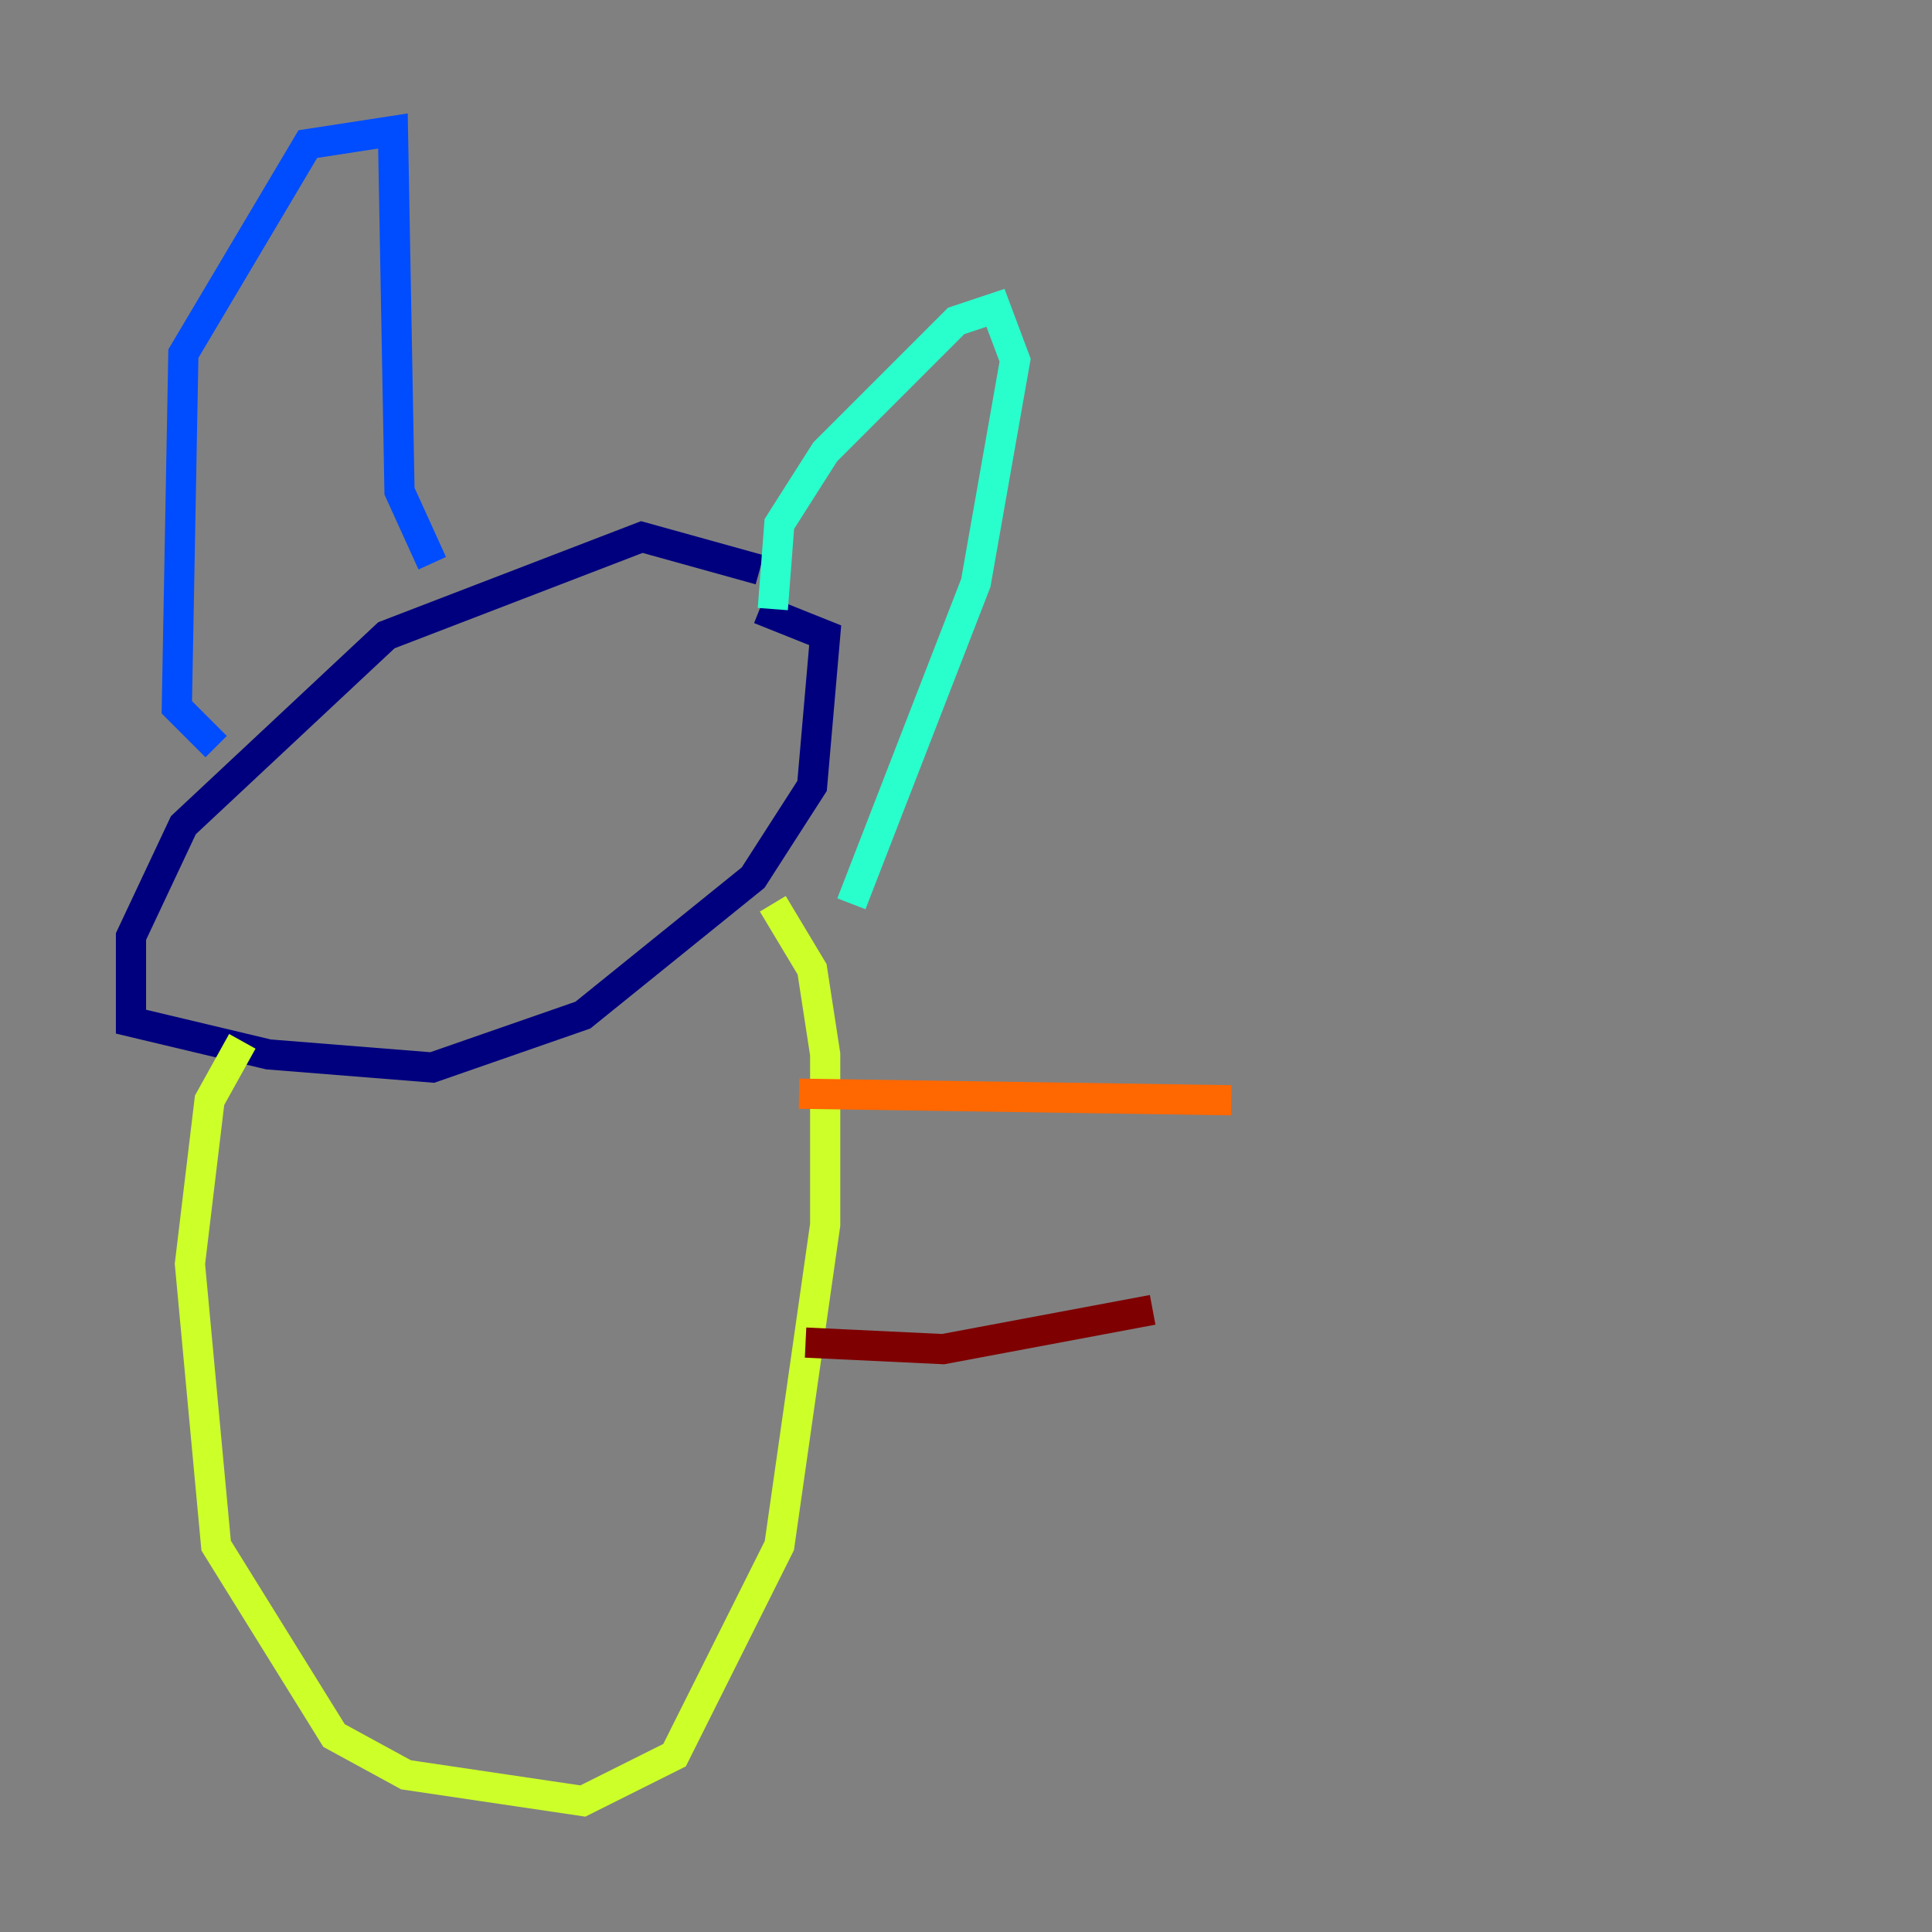 <?xml version="1.0" encoding="utf-8" ?>
<svg baseProfile="tiny" height="128" version="1.2" viewBox="0,0,128,128" width="128" xmlns="http://www.w3.org/2000/svg" xmlns:ev="http://www.w3.org/2001/xml-events" xmlns:xlink="http://www.w3.org/1999/xlink"><rect x="0" y="0" width="128" height="128" fill="#808080" stroke="none"/><defs /><polyline fill="none" points="50.332,37.749 42.522,35.58 25.6,42.088 12.149,54.671 8.678,62.047 8.678,67.688 17.79,69.858 28.637,70.725 38.617,67.254 49.898,58.142 53.803,52.068 54.671,42.088 50.332,40.352" stroke="#00007f" stroke-width="2" /><polyline fill="none" points="28.637,37.315 26.468,32.542 26.034,8.678 20.393,9.546 12.149,23.43 11.715,46.861 14.319,49.464" stroke="#004cff" stroke-width="2" /><polyline fill="none" points="51.2,40.352 51.634,34.712 54.671,29.939 63.349,21.261 65.953,20.393 67.254,23.864 64.651,38.617 56.407,59.878" stroke="#29ffcd" stroke-width="2" /><polyline fill="none" points="16.054,68.99 13.885,72.895 12.583,83.742 14.319,102.4 22.129,114.983 26.902,117.586 38.617,119.322 44.691,116.285 51.634,102.4 54.671,81.139 54.671,69.858 53.803,64.217 51.2,59.878" stroke="#cdff29" stroke-width="2" /><polyline fill="none" points="52.936,72.461 81.573,72.895" stroke="#ff6700" stroke-width="2" /><polyline fill="none" points="53.37,88.949 62.481,89.383 76.366,86.78" stroke="#7f0000" stroke-width="2" /></svg>